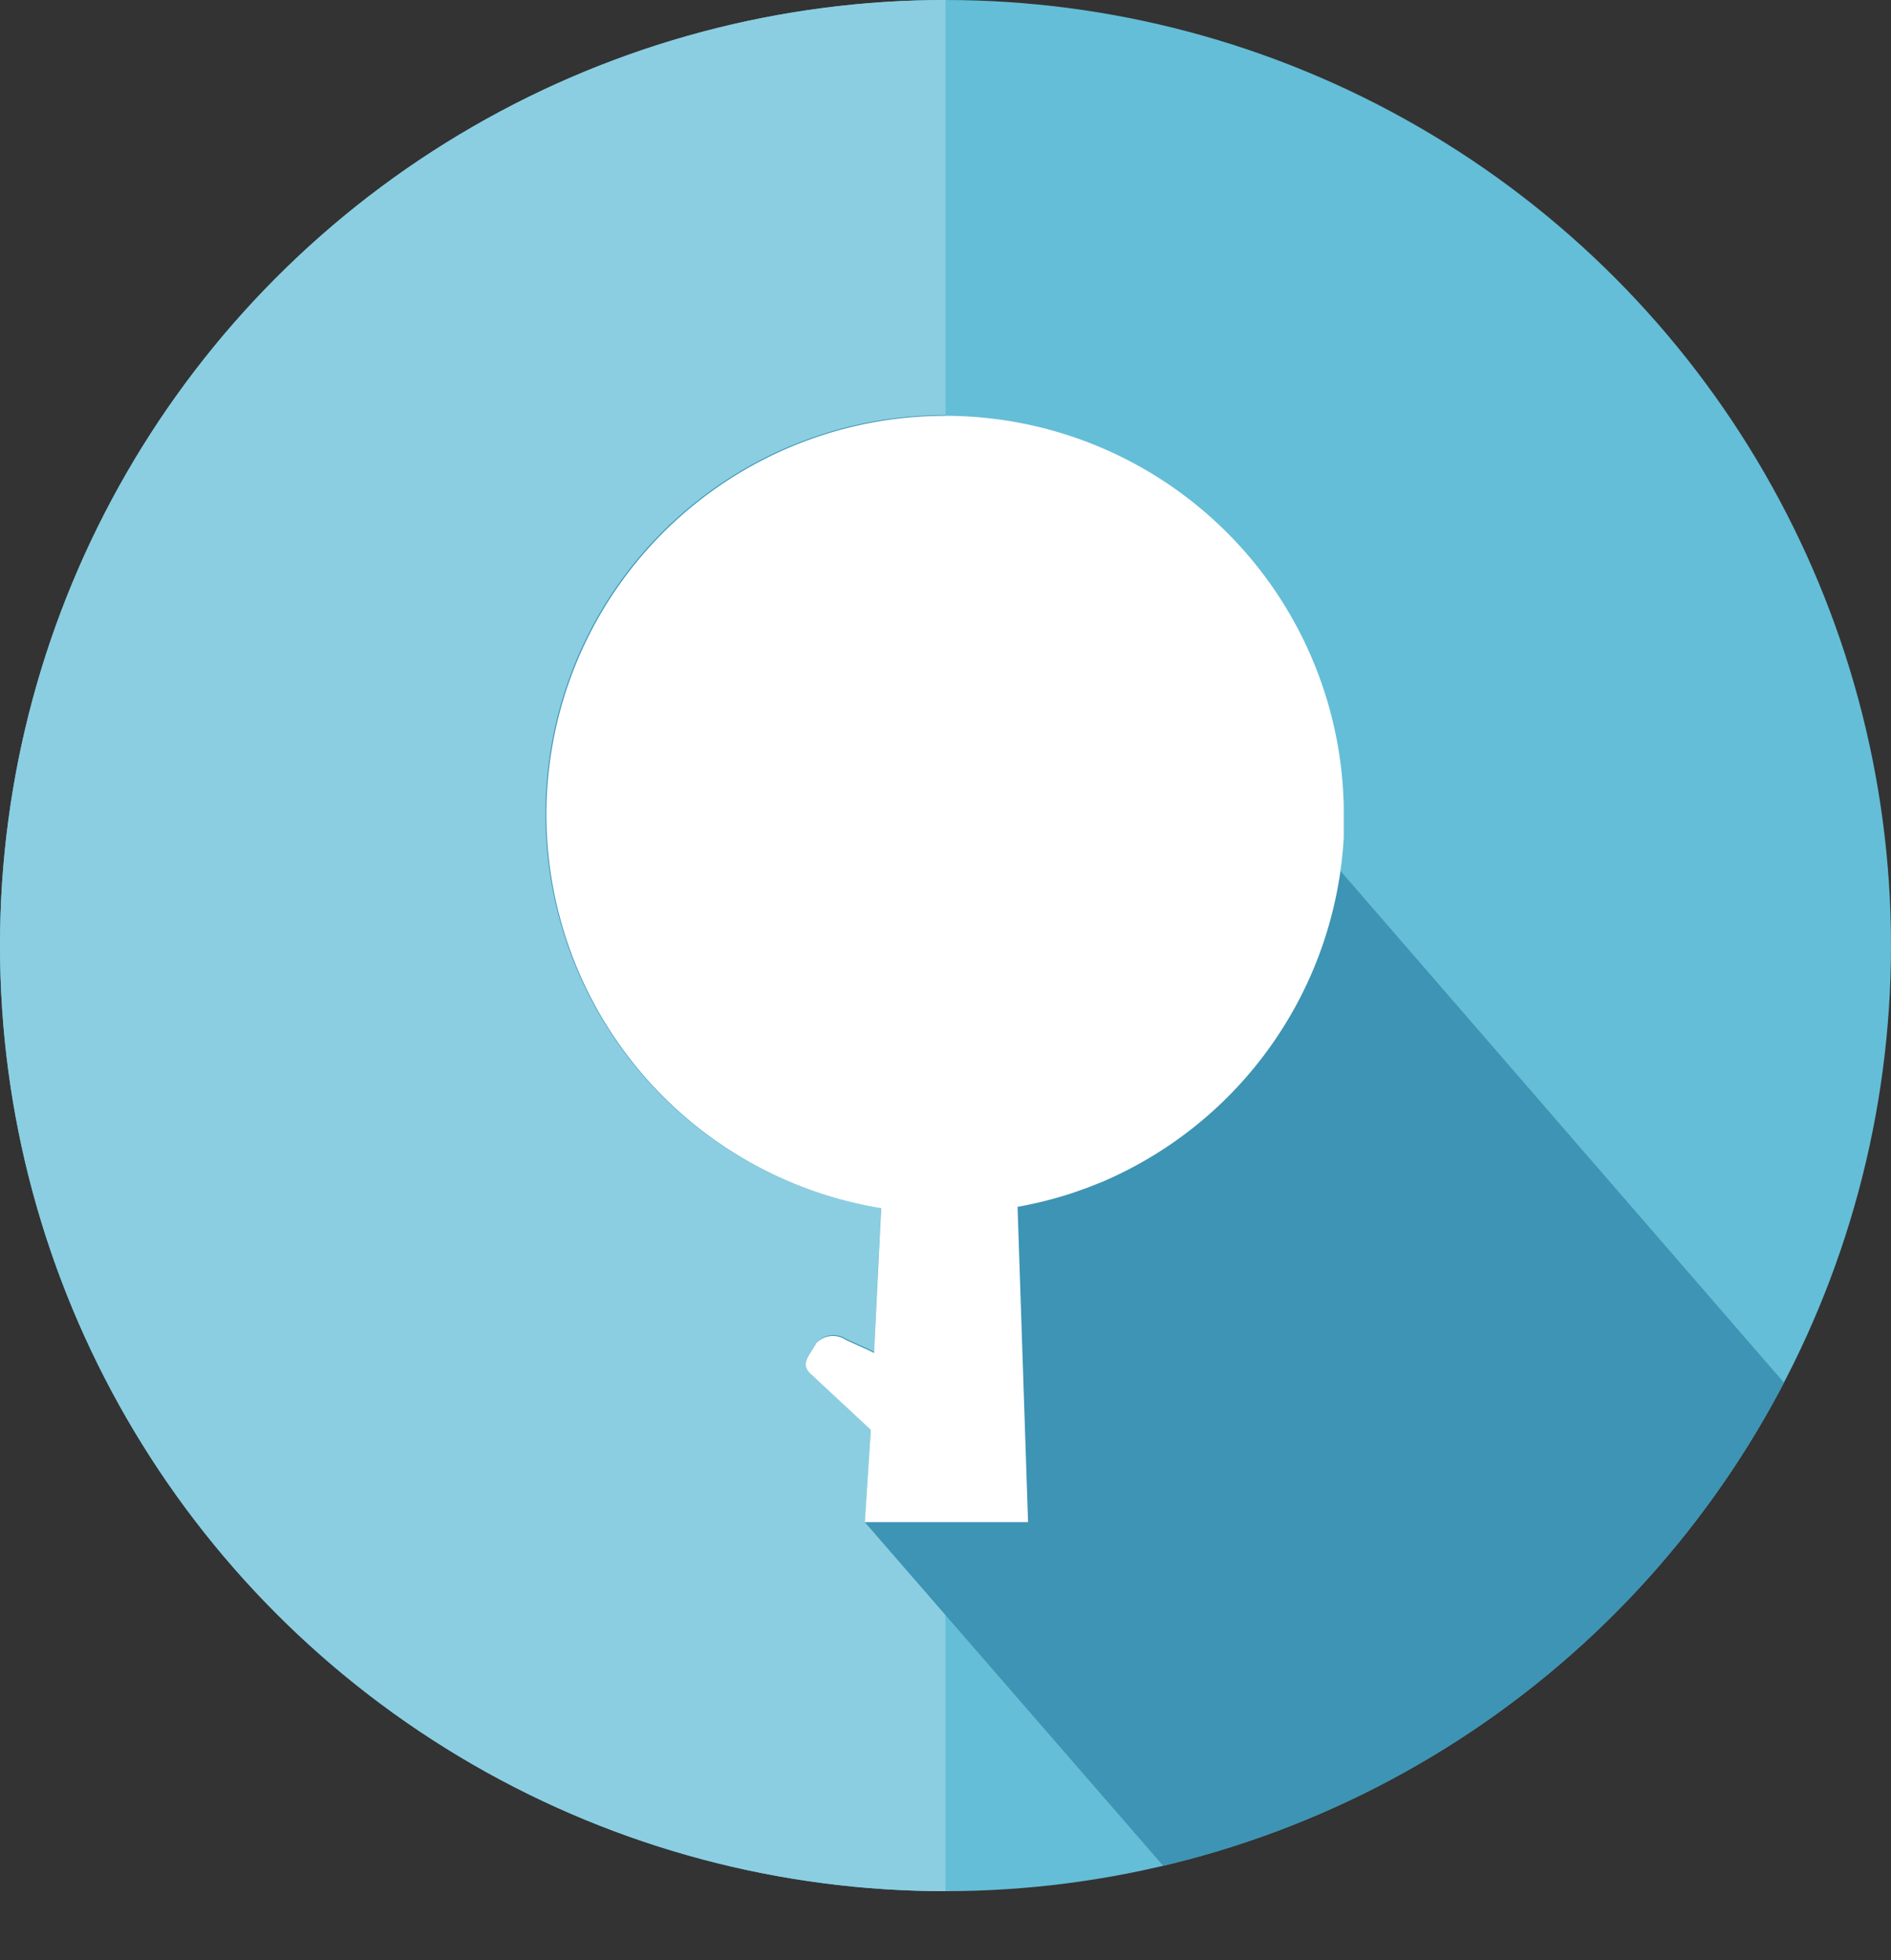 <svg xmlns="http://www.w3.org/2000/svg" xmlns:xlink="http://www.w3.org/1999/xlink" viewBox="0 0 82 85"><rect x="0" y="0" width="82" height="85" fill="#333333" stroke="none"/><defs><style>.cls-1{fill:none;}.cls-2{clip-path:url(#clip-path);}.cls-3{fill:#64bed7;}.cls-4{fill:#8bcee1;}.cls-5{fill:#3d94b4;}.cls-6{fill:#fff;}</style><clipPath id="clip-path"><circle id="SVGID" class="cls-1" cx="41" cy="41" r="41"/></clipPath></defs><title>Asset 6</title><g id="Layer_2" data-name="Layer 2"><g id="Layer_1-2" data-name="Layer 1"><g class="cls-2"><circle class="cls-3" cx="41" cy="41" r="41"/><path class="cls-4" d="M0,41A41,41,0,0,0,41,82V0A41,41,0,0,0,0,41Z"/><path class="cls-5" d="M54,85,37.5,66l.26-4-2.67-2.5c-.34-.41-.06-.64.31-1.28A1,1,0,0,1,36.6,58c.06.06,1.23.55,1.3.62l.31-6.29-.3,0A17.3,17.3,0,0,1,41,18L80,63"/><path class="cls-6" d="M37.76,62l-.26,4h7.08l-.5-15a13.75,13.75,0,0,1-2.89.28A13.37,13.37,0,0,1,38.28,51l-.38,7.67c-.07-.07-1.24-.56-1.3-.62a1,1,0,0,0-1.2.18c-.37.64-.65.87-.31,1.28"/><path class="cls-6" d="M58.27,36.3c0-.22,0-.44,0-.66V35A17.29,17.29,0,1,0,41,52.61a16.86,16.86,0,0,0,3-.26,17.65,17.65,0,0,0,2.53-.63l.62-.22.61-.24A17.29,17.29,0,0,0,58.27,36.3Z"/></g></g></g></svg>
